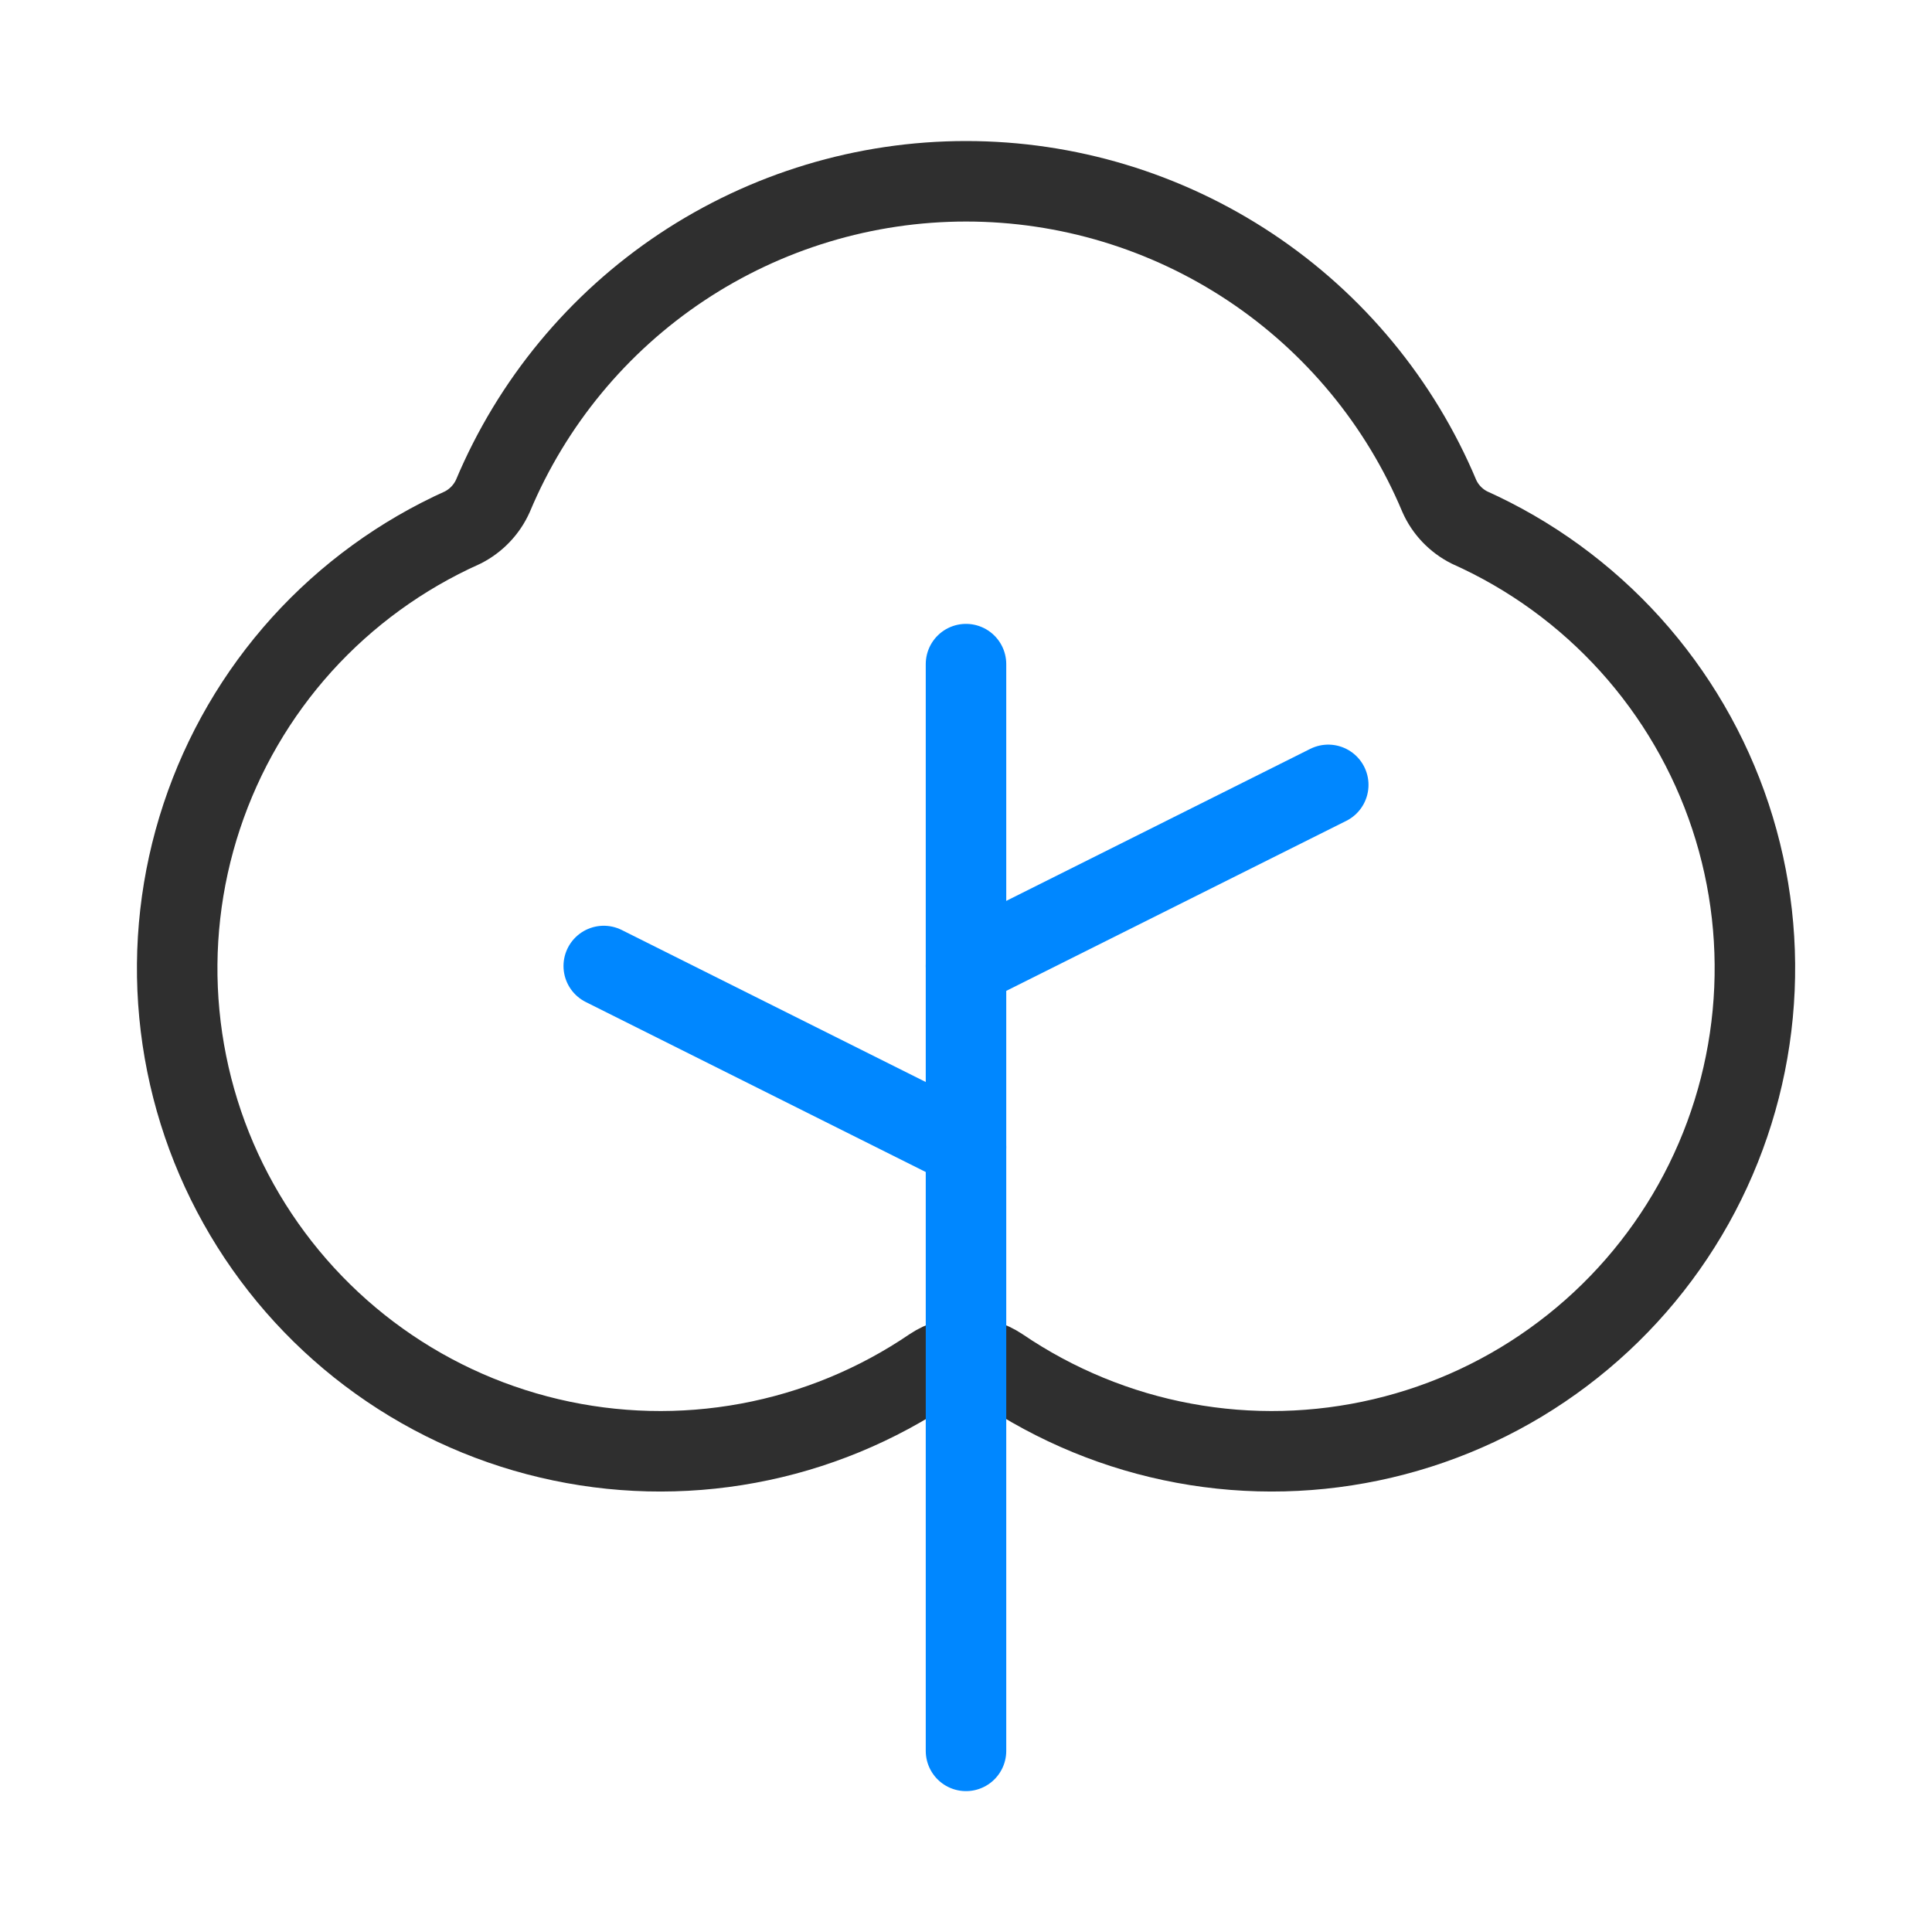 <svg width="24" height="24" viewBox="0 0 24 24" fill="none" xmlns="http://www.w3.org/2000/svg">
<path d="M12 14.25L7.5 12" stroke="#0087FF" stroke-linecap="round" stroke-linejoin="round"/>
<path d="M12 12L16.5 9.75" stroke="#0087FF" stroke-linecap="round" stroke-linejoin="round"/>
<path d="M12.422 16.988C13.111 17.456 13.889 17.777 14.707 17.928C15.526 18.08 16.367 18.059 17.177 17.868C17.988 17.677 18.75 17.32 19.414 16.818C20.079 16.317 20.632 15.682 21.038 14.956C21.444 14.229 21.694 13.426 21.773 12.597C21.852 11.768 21.758 10.932 21.496 10.142C21.234 9.351 20.81 8.624 20.252 8.006C19.694 7.389 19.014 6.894 18.254 6.553C18.087 6.469 17.954 6.33 17.879 6.16C17.393 5.002 16.576 4.013 15.53 3.318C14.484 2.623 13.256 2.252 12.001 2.252C10.745 2.252 9.517 2.623 8.471 3.318C7.426 4.013 6.609 5.002 6.123 6.16C6.047 6.33 5.914 6.469 5.748 6.553C4.988 6.894 4.307 7.389 3.749 8.006C3.191 8.624 2.768 9.351 2.506 10.142C2.244 10.932 2.149 11.768 2.228 12.597C2.307 13.426 2.557 14.229 2.964 14.956C3.37 15.682 3.923 16.317 4.587 16.818C5.252 17.32 6.013 17.677 6.824 17.868C7.634 18.059 8.475 18.08 9.294 17.928C10.113 17.777 10.891 17.456 11.579 16.988C11.704 16.905 11.851 16.861 12.001 16.861C12.151 16.861 12.297 16.905 12.422 16.988Z" stroke="#2F2F2F" stroke-linecap="round" stroke-linejoin="round"/>
<path d="M12 21.75V8.25" stroke="#0087FF" stroke-linecap="round" stroke-linejoin="round"/>
</svg>
